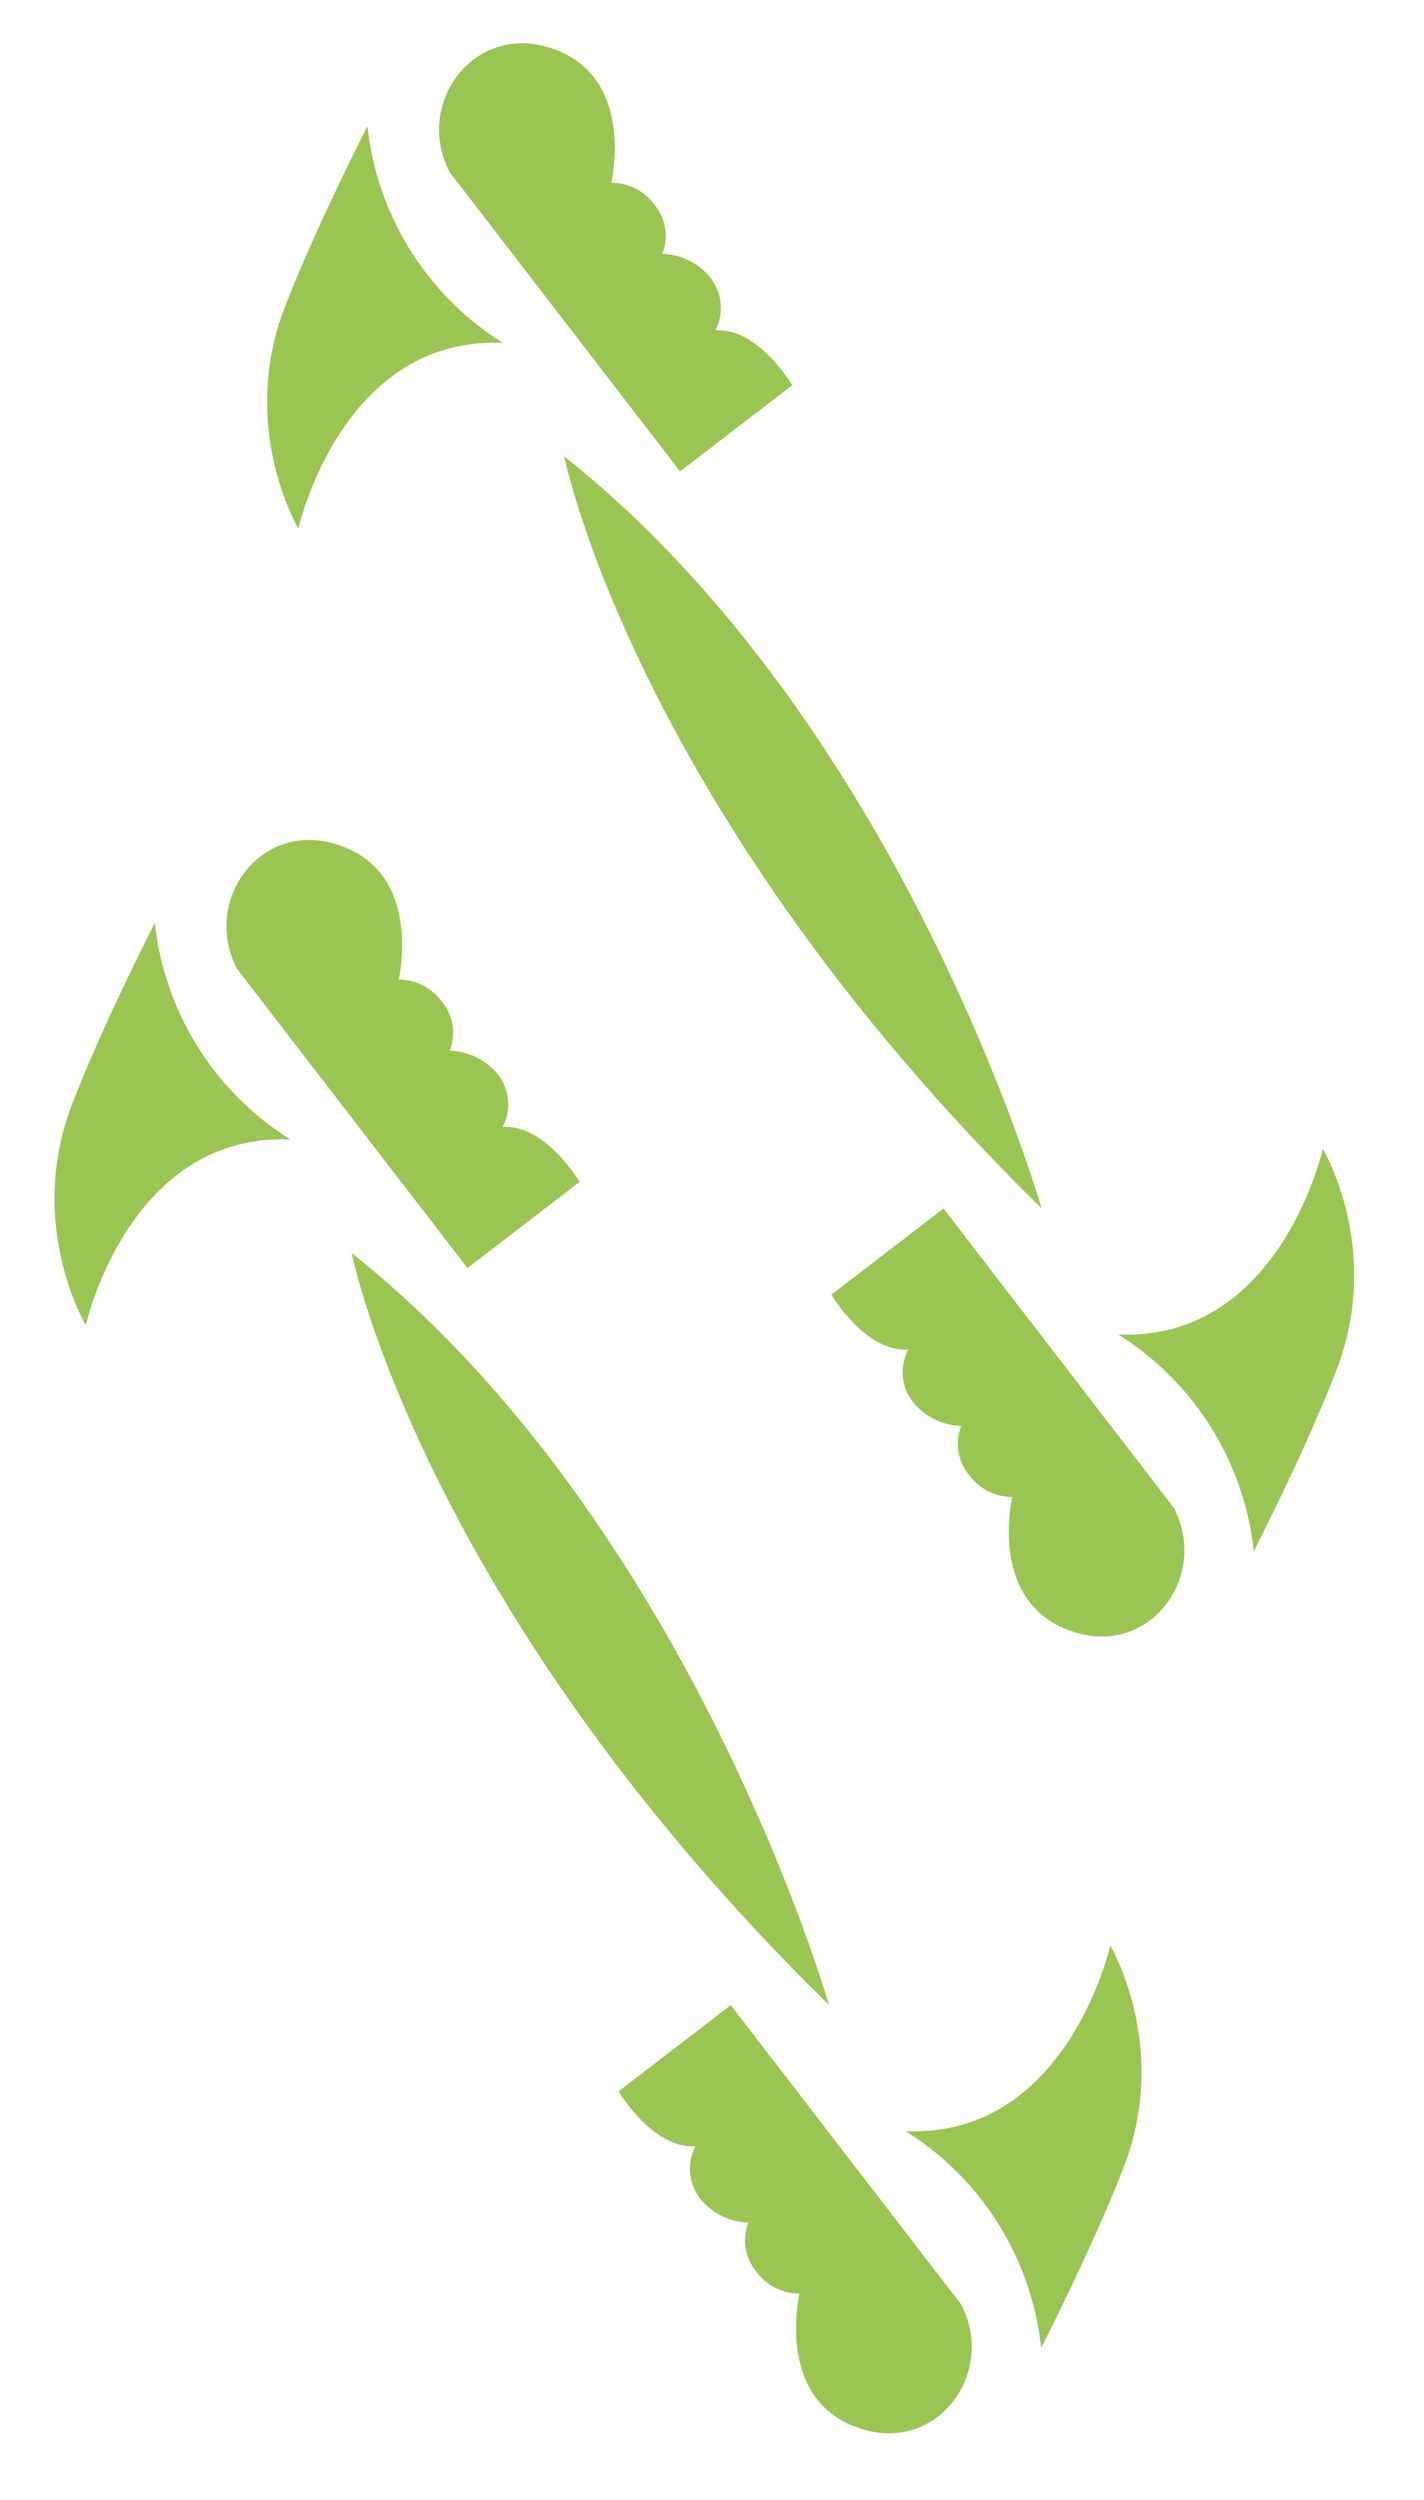<svg id="Layer_1" data-name="Layer 1" xmlns="http://www.w3.org/2000/svg" viewBox="0 0 297.33 522.01"><defs><style>.cls-1{fill:#9ac552;}</style></defs><path class="cls-1" d="M49.48,202.27l48.13,62.5,23.41-18s-7.13-12.08-16.06-11.45a10.15,10.15,0,0,0-.88-10.83,13.39,13.39,0,0,0-10.19-5.11,10.08,10.08,0,0,0-1.55-10.13,11.16,11.16,0,0,0-9.09-4.71S88.78,181.05,69.19,176C53.89,172,42.25,188.33,49.48,202.27Z"/><path class="cls-1" d="M200.7,481.17l-48.12-62.5-23.42,18s7.14,12.08,16.06,11.45a10.17,10.17,0,0,0,.89,10.83,13.37,13.37,0,0,0,10.18,5.11,10.11,10.11,0,0,0,1.55,10.13,11.16,11.16,0,0,0,9.09,4.71S161.4,502.39,181,507.46C196.3,511.41,207.93,495.11,200.7,481.17Z"/><path class="cls-1" d="M17.92,276.7s8.92-40.21,42.73-38.77a61,61,0,0,1-28.31-45.26S21.59,213.6,15.06,230.53C5.36,255.66,17.92,276.7,17.92,276.7Z"/><path class="cls-1" d="M231.82,406.2s-8.93,40.21-42.73,38.77a61,61,0,0,1,28.3,45.26s10.75-20.93,17.28-37.85C244.37,427.24,231.82,406.2,231.82,406.2Z"/><path class="cls-1" d="M73.42,261.63s14.64,73.62,99.67,157C173.09,418.67,144.37,318,73.42,261.63Z"/><path class="cls-1" d="M93.88,35.93,142,98.43l23.42-18S158.28,68.32,149.36,69a10.17,10.17,0,0,0-.89-10.83A13.37,13.37,0,0,0,138.29,53a10.11,10.11,0,0,0-1.55-10.13,11.18,11.18,0,0,0-9.1-4.71s5.54-23.46-14-28.52C98.28,5.69,86.65,22,93.88,35.93Z"/><path class="cls-1" d="M245.1,314.83,197,252.33l-23.41,18s7.13,12.08,16.06,11.45a10.15,10.15,0,0,0,.88,10.83,13.38,13.38,0,0,0,10.19,5.12,10.06,10.06,0,0,0,1.55,10.12,11.16,11.16,0,0,0,9.09,4.71s-5.54,23.46,14.06,28.53C240.69,345.08,252.33,328.77,245.1,314.83Z"/><path class="cls-1" d="M62.31,110.36S71.24,70.15,105,71.59A61,61,0,0,1,76.73,26.33S66,47.27,59.45,64.19C49.75,89.32,62.31,110.36,62.31,110.36Z"/><path class="cls-1" d="M276.21,239.87s-8.93,40.2-42.73,38.77a61,61,0,0,1,28.31,45.25S272.54,303,279.07,286C288.77,260.9,276.21,239.87,276.21,239.87Z"/><path class="cls-1" d="M117.81,95.3s14.64,73.61,99.67,157C217.48,252.33,188.76,151.61,117.81,95.3Z"/></svg>